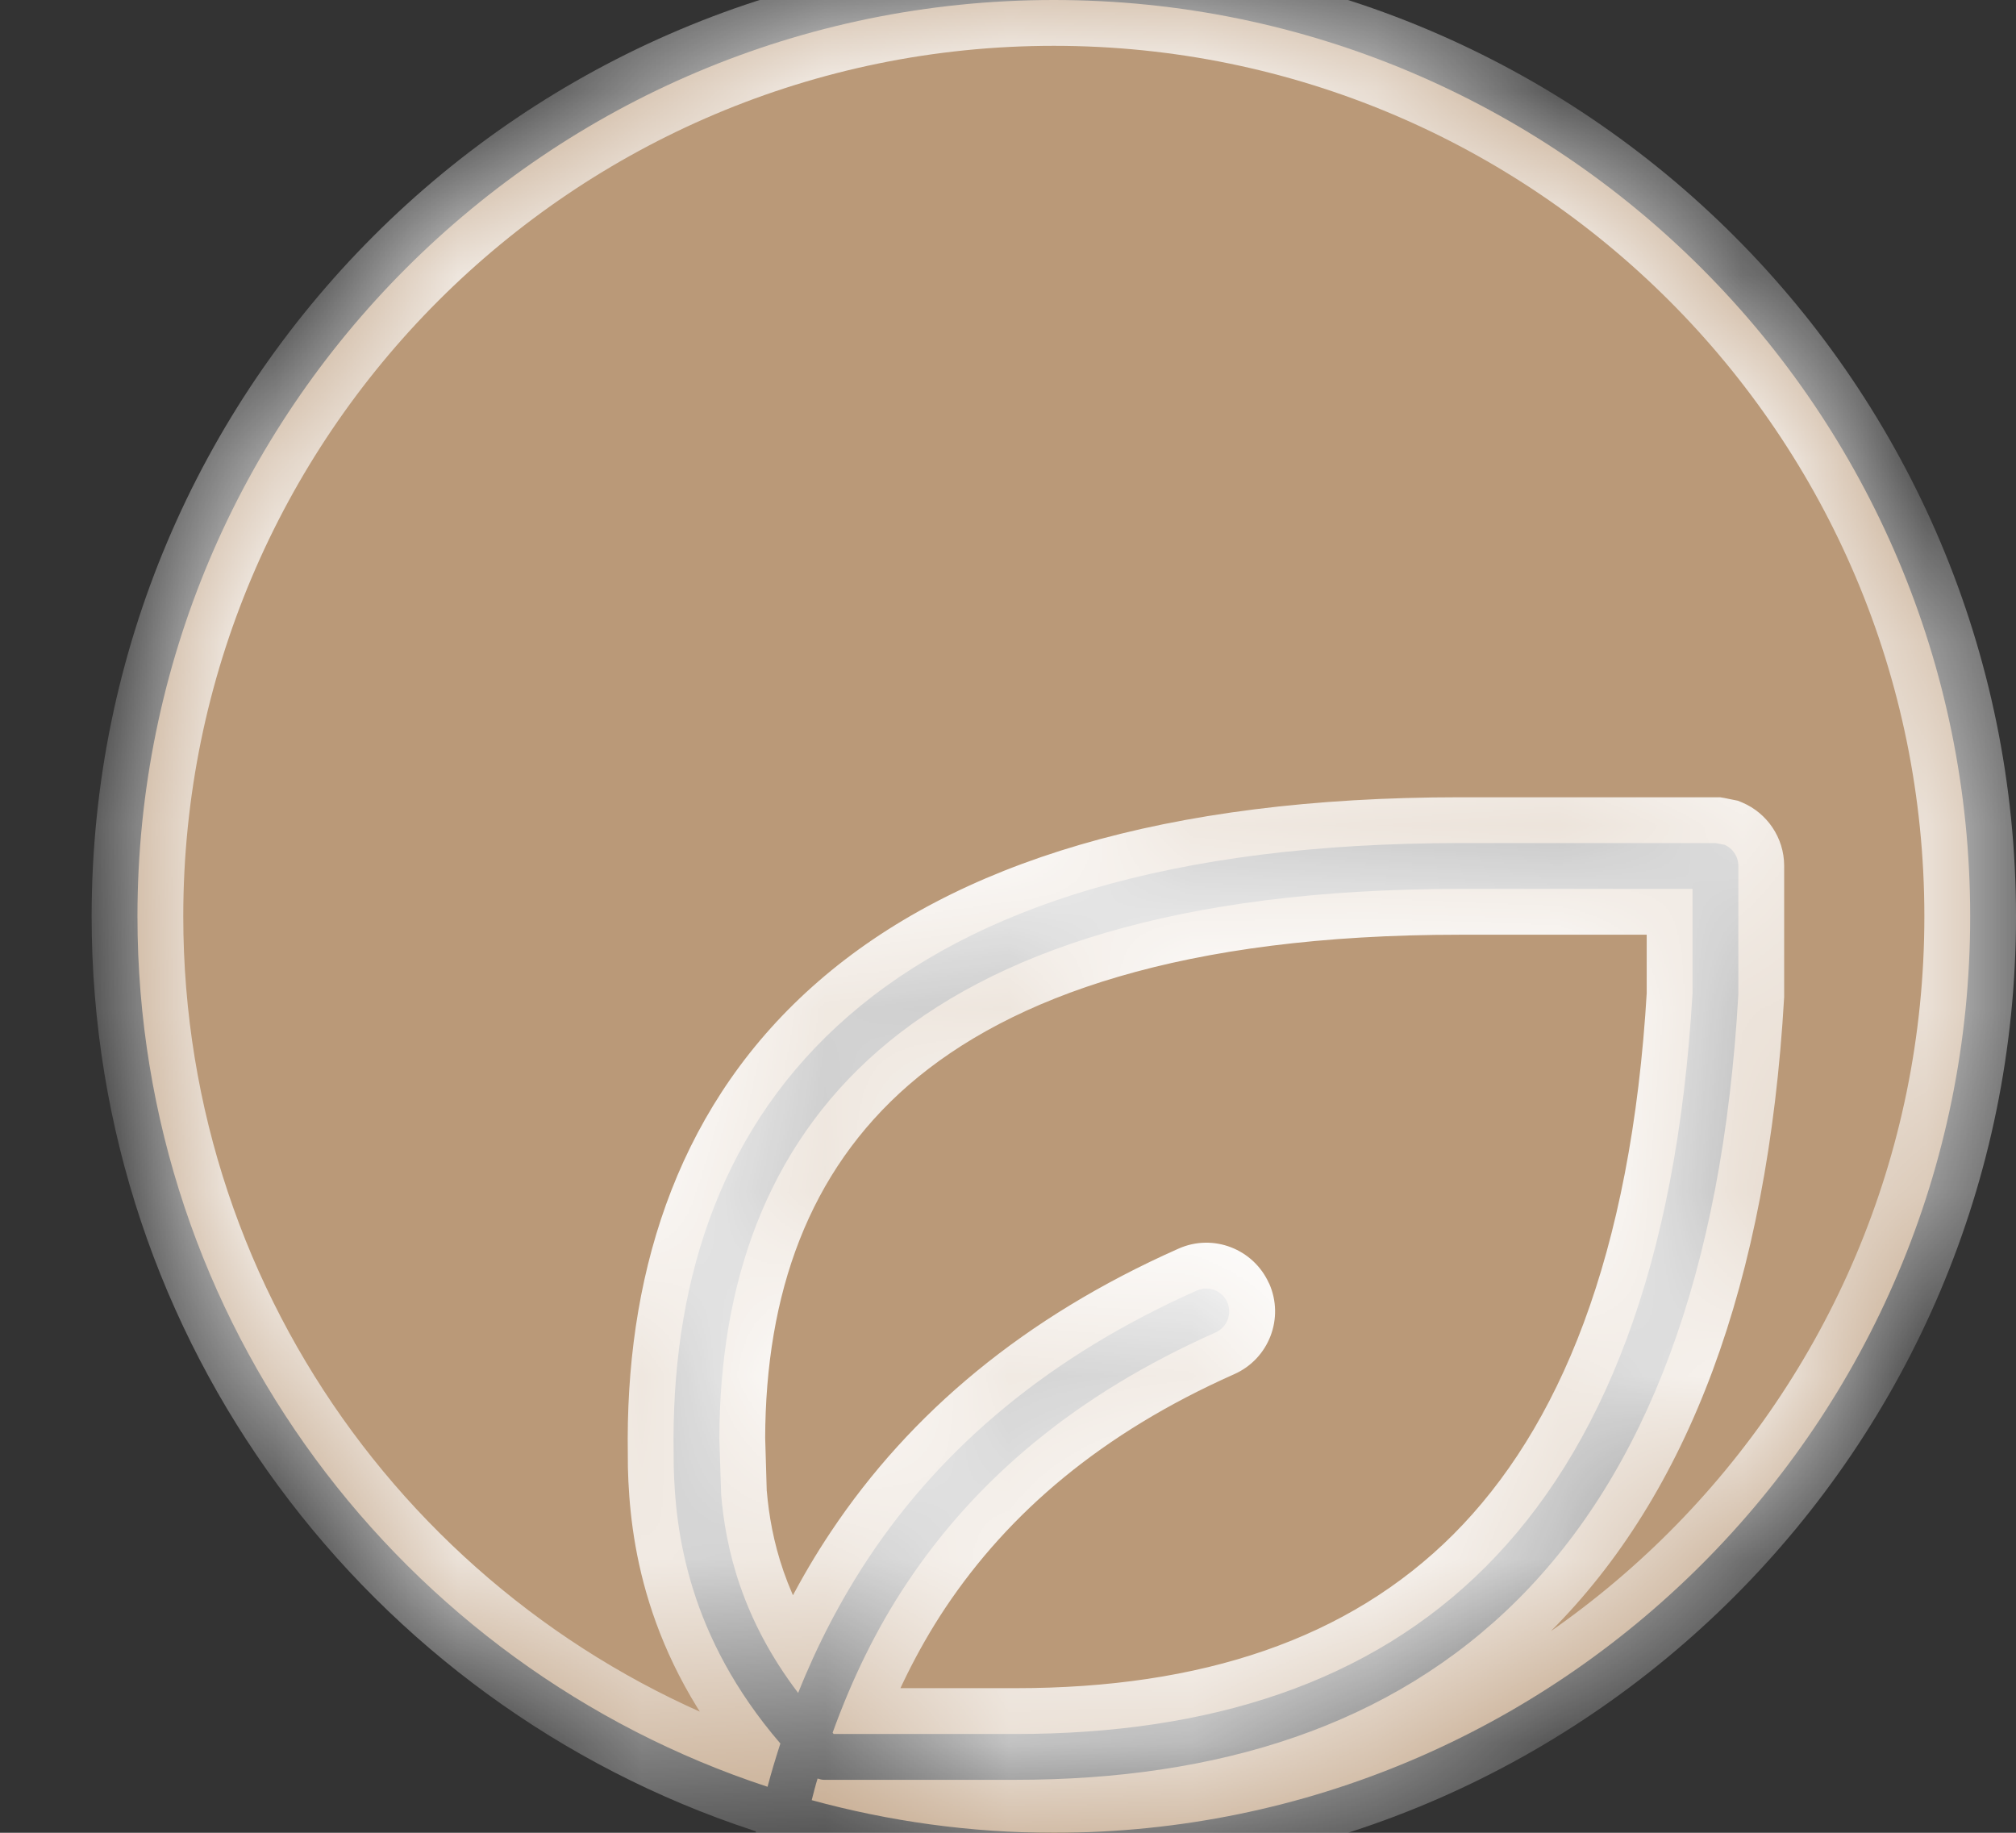 <svg width="11" height="10" viewBox="0 0 11 10" fill="none" xmlns="http://www.w3.org/2000/svg">
<rect x="0" y="0" width="11" height="10" fill="#333333" stroke="none"/>
<mask id="path-1-inside-1_55_117" fill="white">
<path d="M5.75 0C8.511 0 10.75 2.239 10.75 5C10.75 7.761 8.511 10 5.75 10C5.293 10 4.85 9.937 4.429 9.822C4.439 9.783 4.449 9.743 4.461 9.704C4.472 9.707 4.483 9.711 4.494 9.711H5.541C6.642 9.711 7.59 9.419 8.283 8.726C8.976 8.033 9.398 6.956 9.485 5.426V4.725C9.485 4.673 9.454 4.628 9.409 4.609L9.36 4.6H7.967C6.388 4.6 5.313 4.95 4.631 5.542C3.946 6.136 3.677 6.957 3.675 7.85L3.676 8.001C3.685 8.358 3.755 8.928 4.258 9.513C4.233 9.59 4.209 9.669 4.188 9.749C2.192 9.093 0.75 7.216 0.75 5C0.75 2.239 2.989 0 5.75 0ZM9.235 4.85V5.419C9.149 6.91 8.739 7.916 8.106 8.549C7.474 9.182 6.599 9.461 5.541 9.461H4.549C4.547 9.459 4.545 9.456 4.543 9.454C4.649 9.161 4.782 8.886 4.95 8.635C5.326 8.071 5.871 7.608 6.633 7.27C6.696 7.241 6.724 7.168 6.696 7.104C6.668 7.042 6.594 7.013 6.531 7.041C5.731 7.397 5.147 7.889 4.742 8.496C4.588 8.728 4.459 8.976 4.355 9.237C4.049 8.835 3.96 8.451 3.935 8.157L3.925 7.85C3.927 7.007 4.179 6.265 4.795 5.73C5.414 5.194 6.42 4.85 7.967 4.85H9.235Z"/>
</mask>
<path d="M5.75 0C8.511 0 10.75 2.239 10.75 5C10.75 7.761 8.511 10 5.75 10C5.293 10 4.85 9.937 4.429 9.822C4.439 9.783 4.449 9.743 4.461 9.704C4.472 9.707 4.483 9.711 4.494 9.711H5.541C6.642 9.711 7.59 9.419 8.283 8.726C8.976 8.033 9.398 6.956 9.485 5.426V4.725C9.485 4.673 9.454 4.628 9.409 4.609L9.36 4.6H7.967C6.388 4.6 5.313 4.95 4.631 5.542C3.946 6.136 3.677 6.957 3.675 7.85L3.676 8.001C3.685 8.358 3.755 8.928 4.258 9.513C4.233 9.59 4.209 9.669 4.188 9.749C2.192 9.093 0.75 7.216 0.75 5C0.75 2.239 2.989 0 5.75 0ZM9.235 4.85V5.419C9.149 6.91 8.739 7.916 8.106 8.549C7.474 9.182 6.599 9.461 5.541 9.461H4.549C4.547 9.459 4.545 9.456 4.543 9.454C4.649 9.161 4.782 8.886 4.95 8.635C5.326 8.071 5.871 7.608 6.633 7.27C6.696 7.241 6.724 7.168 6.696 7.104C6.668 7.042 6.594 7.013 6.531 7.041C5.731 7.397 5.147 7.889 4.742 8.496C4.588 8.728 4.459 8.976 4.355 9.237C4.049 8.835 3.96 8.451 3.935 8.157L3.925 7.85C3.927 7.007 4.179 6.265 4.795 5.73C5.414 5.194 6.42 4.85 7.967 4.85H9.235Z" fill="#BA9978"/>
<path d="M4.429 9.822L4.187 9.758L4.123 9.998L4.363 10.063L4.429 9.822ZM4.461 9.704L4.529 9.463L4.291 9.397L4.221 9.633L4.461 9.704ZM4.494 9.711L4.493 9.961H4.494V9.711ZM5.541 9.711V9.961H5.541L5.541 9.711ZM8.283 8.726L8.46 8.902L8.46 8.902L8.283 8.726ZM9.485 5.426L9.735 5.44L9.735 5.433V5.426H9.485ZM9.485 4.725H9.735V4.724L9.485 4.725ZM9.409 4.609L9.507 4.379L9.483 4.369L9.458 4.364L9.409 4.609ZM9.36 4.6L9.409 4.354L9.385 4.35H9.36V4.6ZM7.967 4.6V4.35H7.967L7.967 4.6ZM4.631 5.542L4.467 5.353L4.467 5.353L4.631 5.542ZM3.675 7.85L3.425 7.849L3.425 7.851L3.675 7.85ZM3.676 8.001L3.426 8.003L3.426 8.007L3.676 8.001ZM4.258 9.513L4.496 9.59L4.539 9.456L4.447 9.35L4.258 9.513ZM4.188 9.749L4.109 9.987L4.36 10.069L4.429 9.814L4.188 9.749ZM9.235 4.85H9.485V4.6H9.235V4.85ZM9.235 5.419L9.485 5.433L9.485 5.426V5.419H9.235ZM8.106 8.549L8.283 8.726L8.283 8.726L8.106 8.549ZM5.541 9.461V9.711H5.541L5.541 9.461ZM4.549 9.461L4.367 9.632L4.441 9.711H4.549V9.461ZM4.543 9.454L4.308 9.369L4.255 9.515L4.362 9.627L4.543 9.454ZM4.95 8.635L4.742 8.496L4.742 8.496L4.95 8.635ZM6.633 7.27L6.531 7.041L6.531 7.041L6.633 7.27ZM6.696 7.104L6.925 7.003L6.924 7.002L6.696 7.104ZM6.531 7.041L6.43 6.813L6.43 6.813L6.531 7.041ZM4.742 8.496L4.534 8.357L4.534 8.357L4.742 8.496ZM4.355 9.237L4.157 9.389L4.425 9.741L4.588 9.33L4.355 9.237ZM3.935 8.157L3.684 8.165L3.685 8.179L3.935 8.157ZM3.925 7.85L3.675 7.849L3.675 7.858L3.925 7.85ZM4.795 5.73L4.631 5.542L4.631 5.542L4.795 5.73ZM7.967 4.85V4.6H7.967L7.967 4.85ZM5.75 0V0.25C8.373 0.25 10.5 2.377 10.5 5H10.75H11C11 2.101 8.649 -0.25 5.75 -0.25V0ZM10.75 5H10.5C10.5 7.623 8.373 9.75 5.75 9.75V10V10.25C8.649 10.25 11 7.899 11 5H10.75ZM5.75 10V9.75C5.315 9.75 4.895 9.691 4.495 9.581L4.429 9.822L4.363 10.063C4.805 10.184 5.27 10.25 5.75 10.25V10ZM4.429 9.822L4.67 9.887C4.682 9.844 4.69 9.81 4.701 9.775L4.461 9.704L4.221 9.633C4.208 9.676 4.197 9.721 4.187 9.758L4.429 9.822ZM4.461 9.704L4.393 9.945C4.397 9.946 4.393 9.945 4.4 9.947C4.404 9.948 4.411 9.95 4.419 9.952C4.435 9.956 4.461 9.961 4.493 9.961L4.494 9.711L4.496 9.461C4.516 9.461 4.531 9.464 4.535 9.466C4.538 9.466 4.539 9.466 4.538 9.466C4.537 9.466 4.536 9.466 4.535 9.465C4.533 9.465 4.531 9.464 4.529 9.463L4.461 9.704ZM4.494 9.711V9.961H5.541V9.711V9.461H4.494V9.711ZM5.541 9.711L5.541 9.961C6.685 9.961 7.705 9.657 8.46 8.902L8.283 8.726L8.106 8.549C7.474 9.182 6.599 9.461 5.541 9.461L5.541 9.711ZM8.283 8.726L8.46 8.902C9.211 8.151 9.645 7.006 9.735 5.44L9.485 5.426L9.236 5.411C9.15 6.906 8.74 7.915 8.106 8.549L8.283 8.726ZM9.485 5.426H9.735V4.725H9.485H9.235V5.426H9.485ZM9.485 4.725L9.735 4.724C9.735 4.57 9.641 4.436 9.507 4.379L9.409 4.609L9.311 4.839C9.267 4.82 9.235 4.776 9.235 4.725L9.485 4.725ZM9.409 4.609L9.458 4.364L9.409 4.354L9.36 4.6L9.311 4.845L9.36 4.855L9.409 4.609ZM9.36 4.6V4.35H7.967V4.6V4.85H9.36V4.6ZM7.967 4.6L7.967 4.35C6.356 4.35 5.212 4.707 4.467 5.353L4.631 5.542L4.795 5.731C5.414 5.194 6.42 4.85 7.967 4.85L7.967 4.6ZM4.631 5.542L4.467 5.353C3.713 6.007 3.427 6.906 3.425 7.849L3.675 7.85L3.925 7.85C3.927 7.008 4.179 6.265 4.795 5.731L4.631 5.542ZM3.675 7.85L3.425 7.851L3.426 8.003L3.676 8.001L3.926 7.999L3.925 7.848L3.675 7.85ZM3.676 8.001L3.426 8.007C3.436 8.398 3.515 9.032 4.068 9.676L4.258 9.513L4.447 9.35C3.996 8.825 3.934 8.319 3.926 7.994L3.676 8.001ZM4.258 9.513L4.02 9.436C3.994 9.517 3.969 9.6 3.946 9.684L4.188 9.749L4.429 9.814C4.449 9.739 4.472 9.664 4.496 9.59L4.258 9.513ZM4.188 9.749L4.266 9.512C2.369 8.888 1 7.104 1 5H0.75H0.5C0.5 7.327 2.014 9.298 4.109 9.987L4.188 9.749ZM0.75 5H1C1 2.377 3.127 0.25 5.75 0.25V0V-0.25C2.851 -0.25 0.5 2.101 0.5 5H0.75ZM9.235 4.85H8.985V5.419H9.235H9.485V4.85H9.235ZM9.235 5.419L8.986 5.404C8.901 6.859 8.504 7.797 7.93 8.372L8.106 8.549L8.283 8.726C8.975 8.034 9.396 6.96 9.485 5.433L9.235 5.419ZM8.106 8.549L7.93 8.372C7.358 8.944 6.555 9.211 5.541 9.211L5.541 9.461L5.541 9.711C6.642 9.711 7.59 9.419 8.283 8.726L8.106 8.549ZM5.541 9.461V9.211H4.549V9.461V9.711H5.541V9.461ZM4.549 9.461L4.731 9.29C4.735 9.293 4.737 9.297 4.738 9.298C4.74 9.299 4.74 9.301 4.74 9.299C4.739 9.299 4.737 9.297 4.735 9.294C4.732 9.291 4.729 9.286 4.723 9.281L4.543 9.454L4.362 9.627C4.358 9.623 4.355 9.619 4.354 9.618C4.353 9.616 4.352 9.615 4.352 9.616C4.352 9.616 4.354 9.618 4.356 9.62C4.358 9.623 4.362 9.627 4.367 9.632L4.549 9.461ZM4.543 9.454L4.778 9.539C4.878 9.262 5.003 9.006 5.158 8.773L4.95 8.635L4.742 8.496C4.562 8.767 4.42 9.059 4.308 9.369L4.543 9.454ZM4.95 8.635L5.158 8.773C5.506 8.252 6.012 7.819 6.734 7.498L6.633 7.27L6.531 7.041C5.731 7.397 5.147 7.889 4.742 8.496L4.95 8.635ZM6.633 7.27L6.734 7.498C6.924 7.414 7.009 7.192 6.925 7.003L6.696 7.104L6.468 7.206C6.44 7.143 6.468 7.069 6.531 7.041L6.633 7.27ZM6.696 7.104L6.924 7.002C6.84 6.815 6.62 6.728 6.43 6.813L6.531 7.041L6.633 7.269C6.569 7.298 6.496 7.269 6.468 7.207L6.696 7.104ZM6.531 7.041L6.43 6.813C5.59 7.186 4.968 7.707 4.534 8.357L4.742 8.496L4.95 8.635C5.326 8.071 5.871 7.608 6.633 7.269L6.531 7.041ZM4.742 8.496L4.534 8.357C4.369 8.604 4.233 8.868 4.123 9.145L4.355 9.237L4.588 9.33C4.686 9.083 4.806 8.851 4.95 8.635L4.742 8.496ZM4.355 9.237L4.554 9.086C4.283 8.73 4.206 8.394 4.184 8.136L3.935 8.157L3.685 8.179C3.714 8.508 3.815 8.94 4.157 9.389L4.355 9.237ZM3.935 8.157L4.184 8.149L4.175 7.842L3.925 7.85L3.675 7.858L3.685 8.165L3.935 8.157ZM3.925 7.85L4.175 7.85C4.177 7.058 4.412 6.394 4.959 5.919L4.795 5.73L4.631 5.542C3.946 6.136 3.677 6.956 3.675 7.849L3.925 7.85ZM4.795 5.73L4.959 5.919C5.515 5.437 6.453 5.1 7.967 5.1L7.967 4.85L7.967 4.6C6.388 4.6 5.313 4.95 4.631 5.542L4.795 5.73ZM7.967 4.85V5.1H9.235V4.85V4.6H7.967V4.85Z" fill="white" mask="url(#path-1-inside-1_55_117)"/>
</svg>
